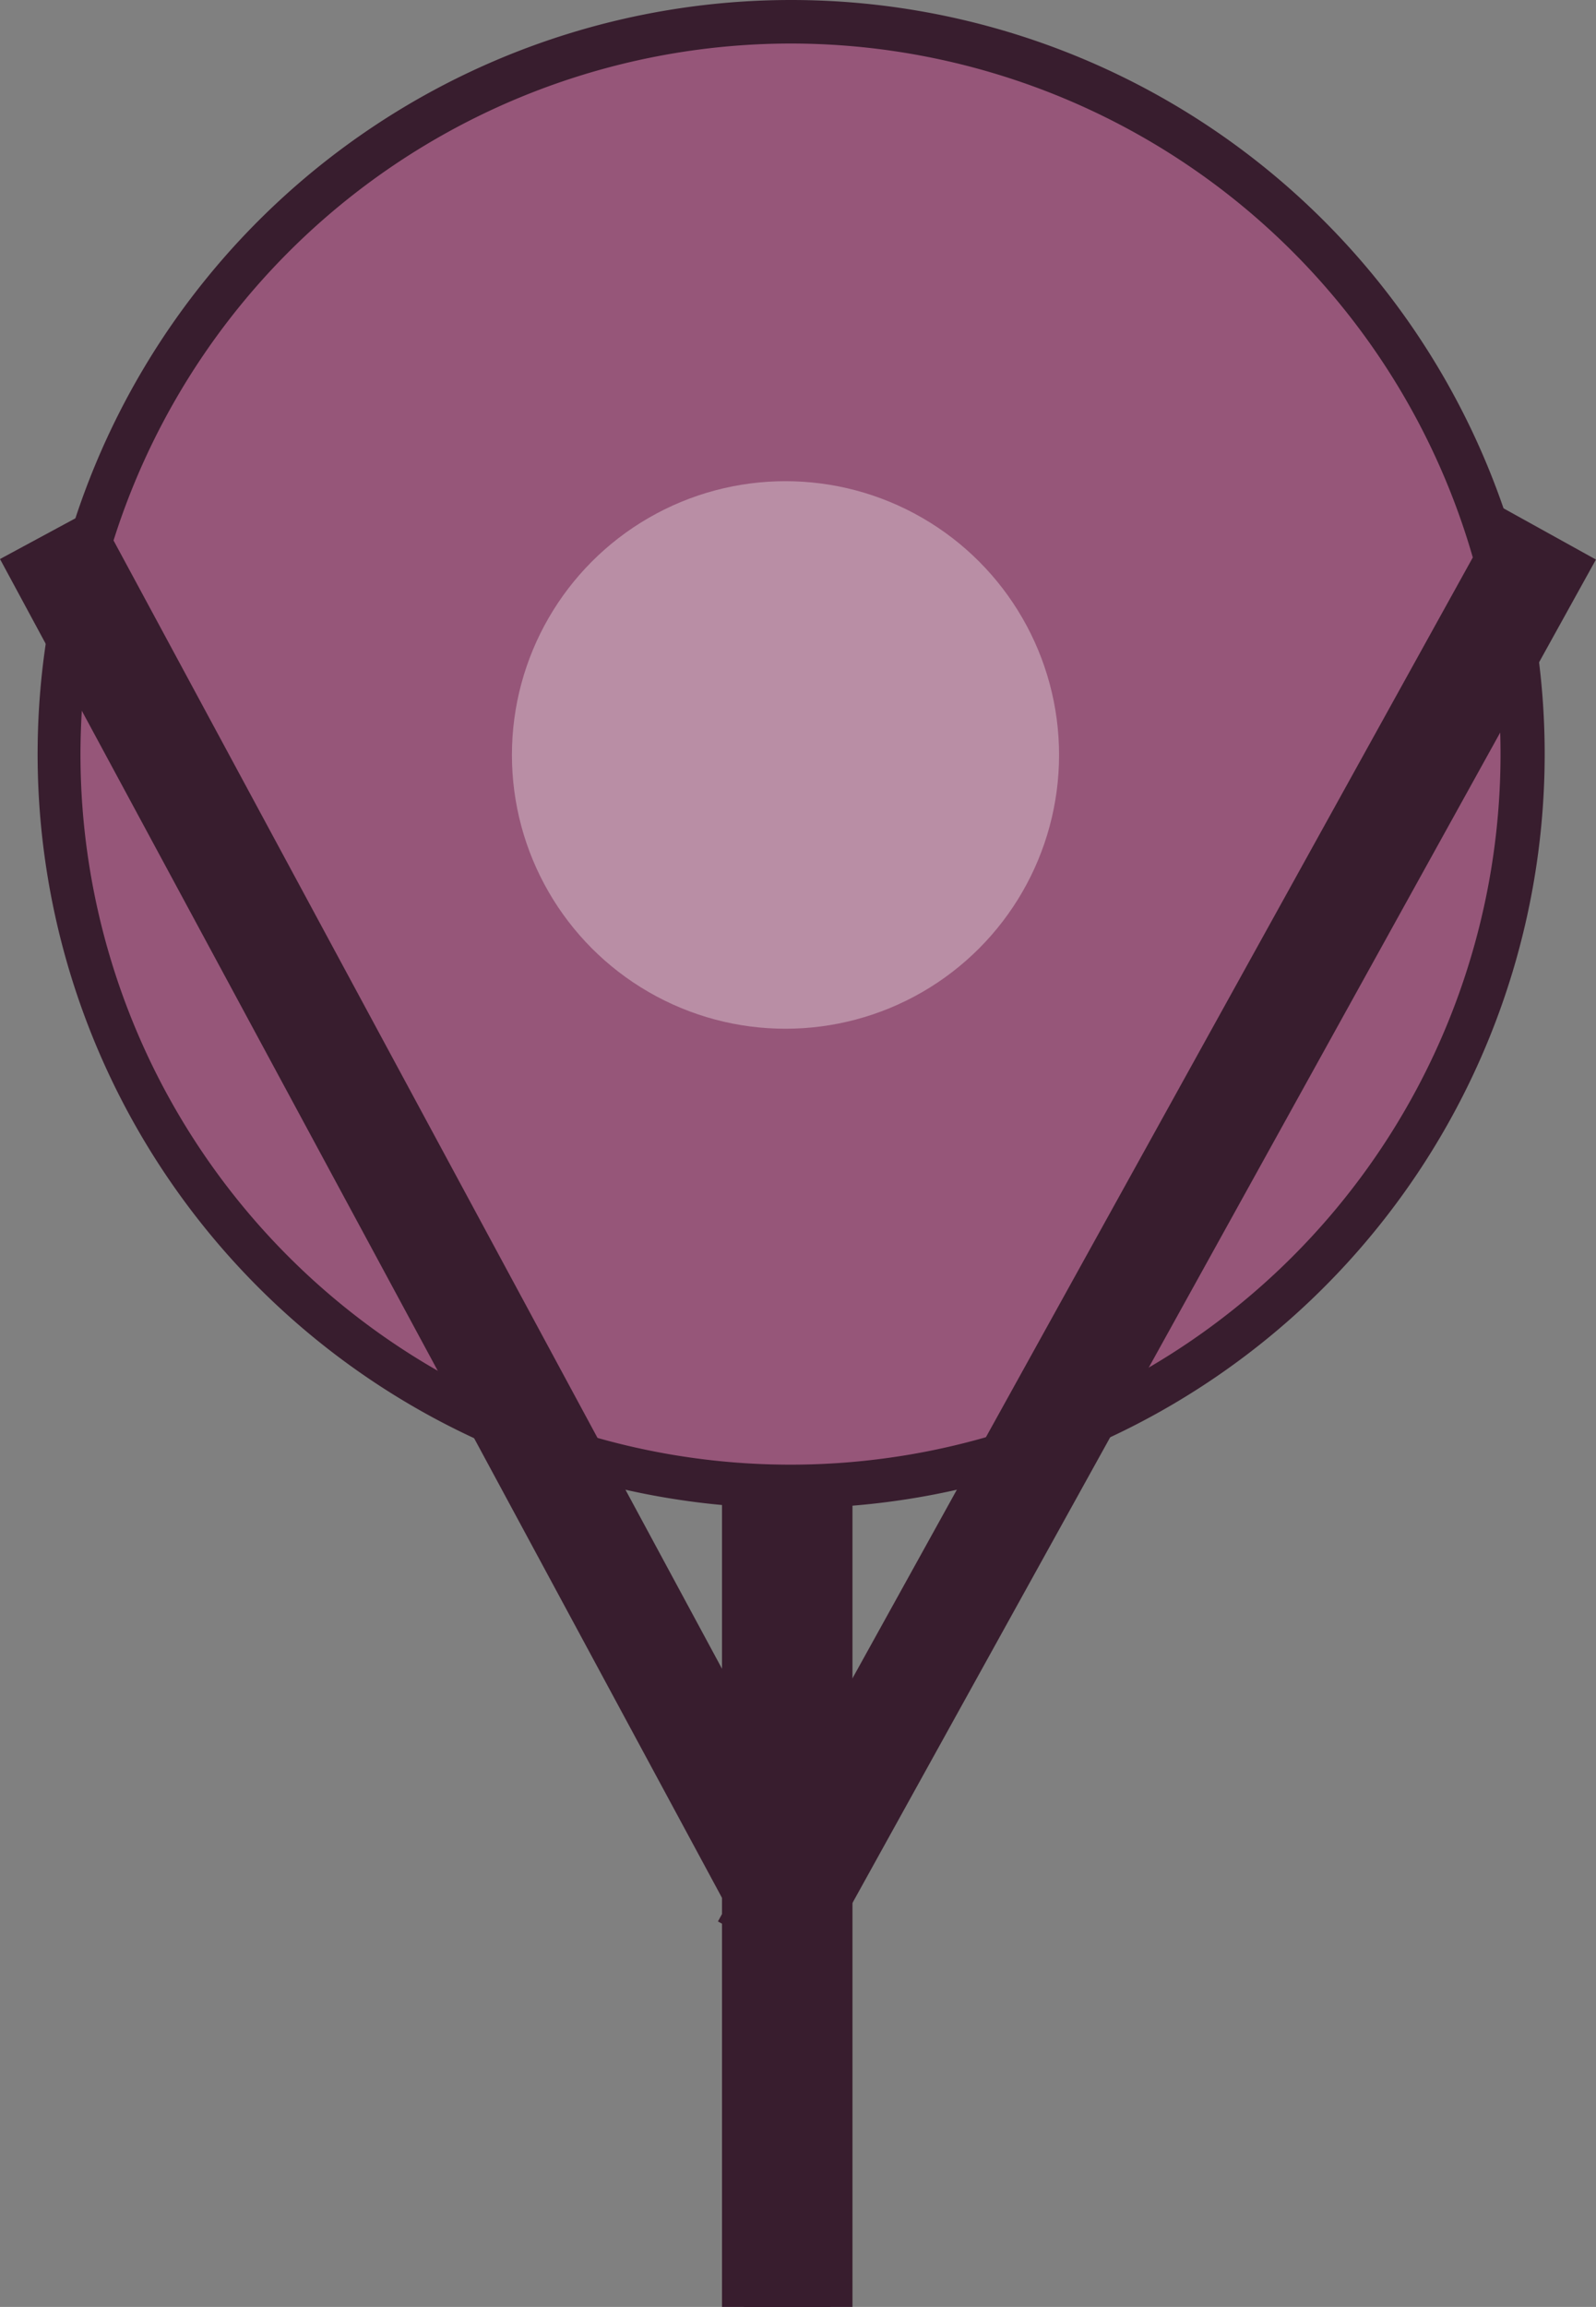 <svg id="Layer_1" data-name="Layer 1" xmlns="http://www.w3.org/2000/svg" viewBox="0 0 73.39 106"><rect x="0" y="0" width="73.39" height="106" fill="#808080" stroke="none"/><defs><style>.cls-1{fill:none;stroke:#381d2e;stroke-miterlimit:10;stroke-width:5px;}.cls-2{fill:#965679;}.cls-3{fill:#381d2e;}.cls-4{opacity:0.33;}.cls-5{fill:#fff;}</style></defs><title>meetme_icon</title><line class="cls-1" x1="35.7" y1="106" x2="35.7" y2="59"/><line class="cls-1" x1="36.7" y1="106" x2="36.7" y2="59"/><path class="cls-2" d="M330.68,276.3a33.65,33.65,0,1,1,33.65-33.65A33.69,33.69,0,0,1,330.68,276.3Z" transform="translate(-294.3 -208)"/><path class="cls-3" d="M330.68,210A32.65,32.65,0,1,1,298,242.65,32.69,32.69,0,0,1,330.68,210m0-2a34.65,34.65,0,1,0,34.65,34.65A34.65,34.65,0,0,0,330.68,208Z" transform="translate(-294.3 -208)"/><line class="cls-1" x1="71.2" y1="24.5" x2="35.2" y2="89.5"/><g class="cls-4"><circle class="cls-5" cx="36.12" cy="34.69" r="12.58"/></g><line class="cls-1" x1="2.2" y1="24.5" x2="36.2" y2="87.5"/></svg>